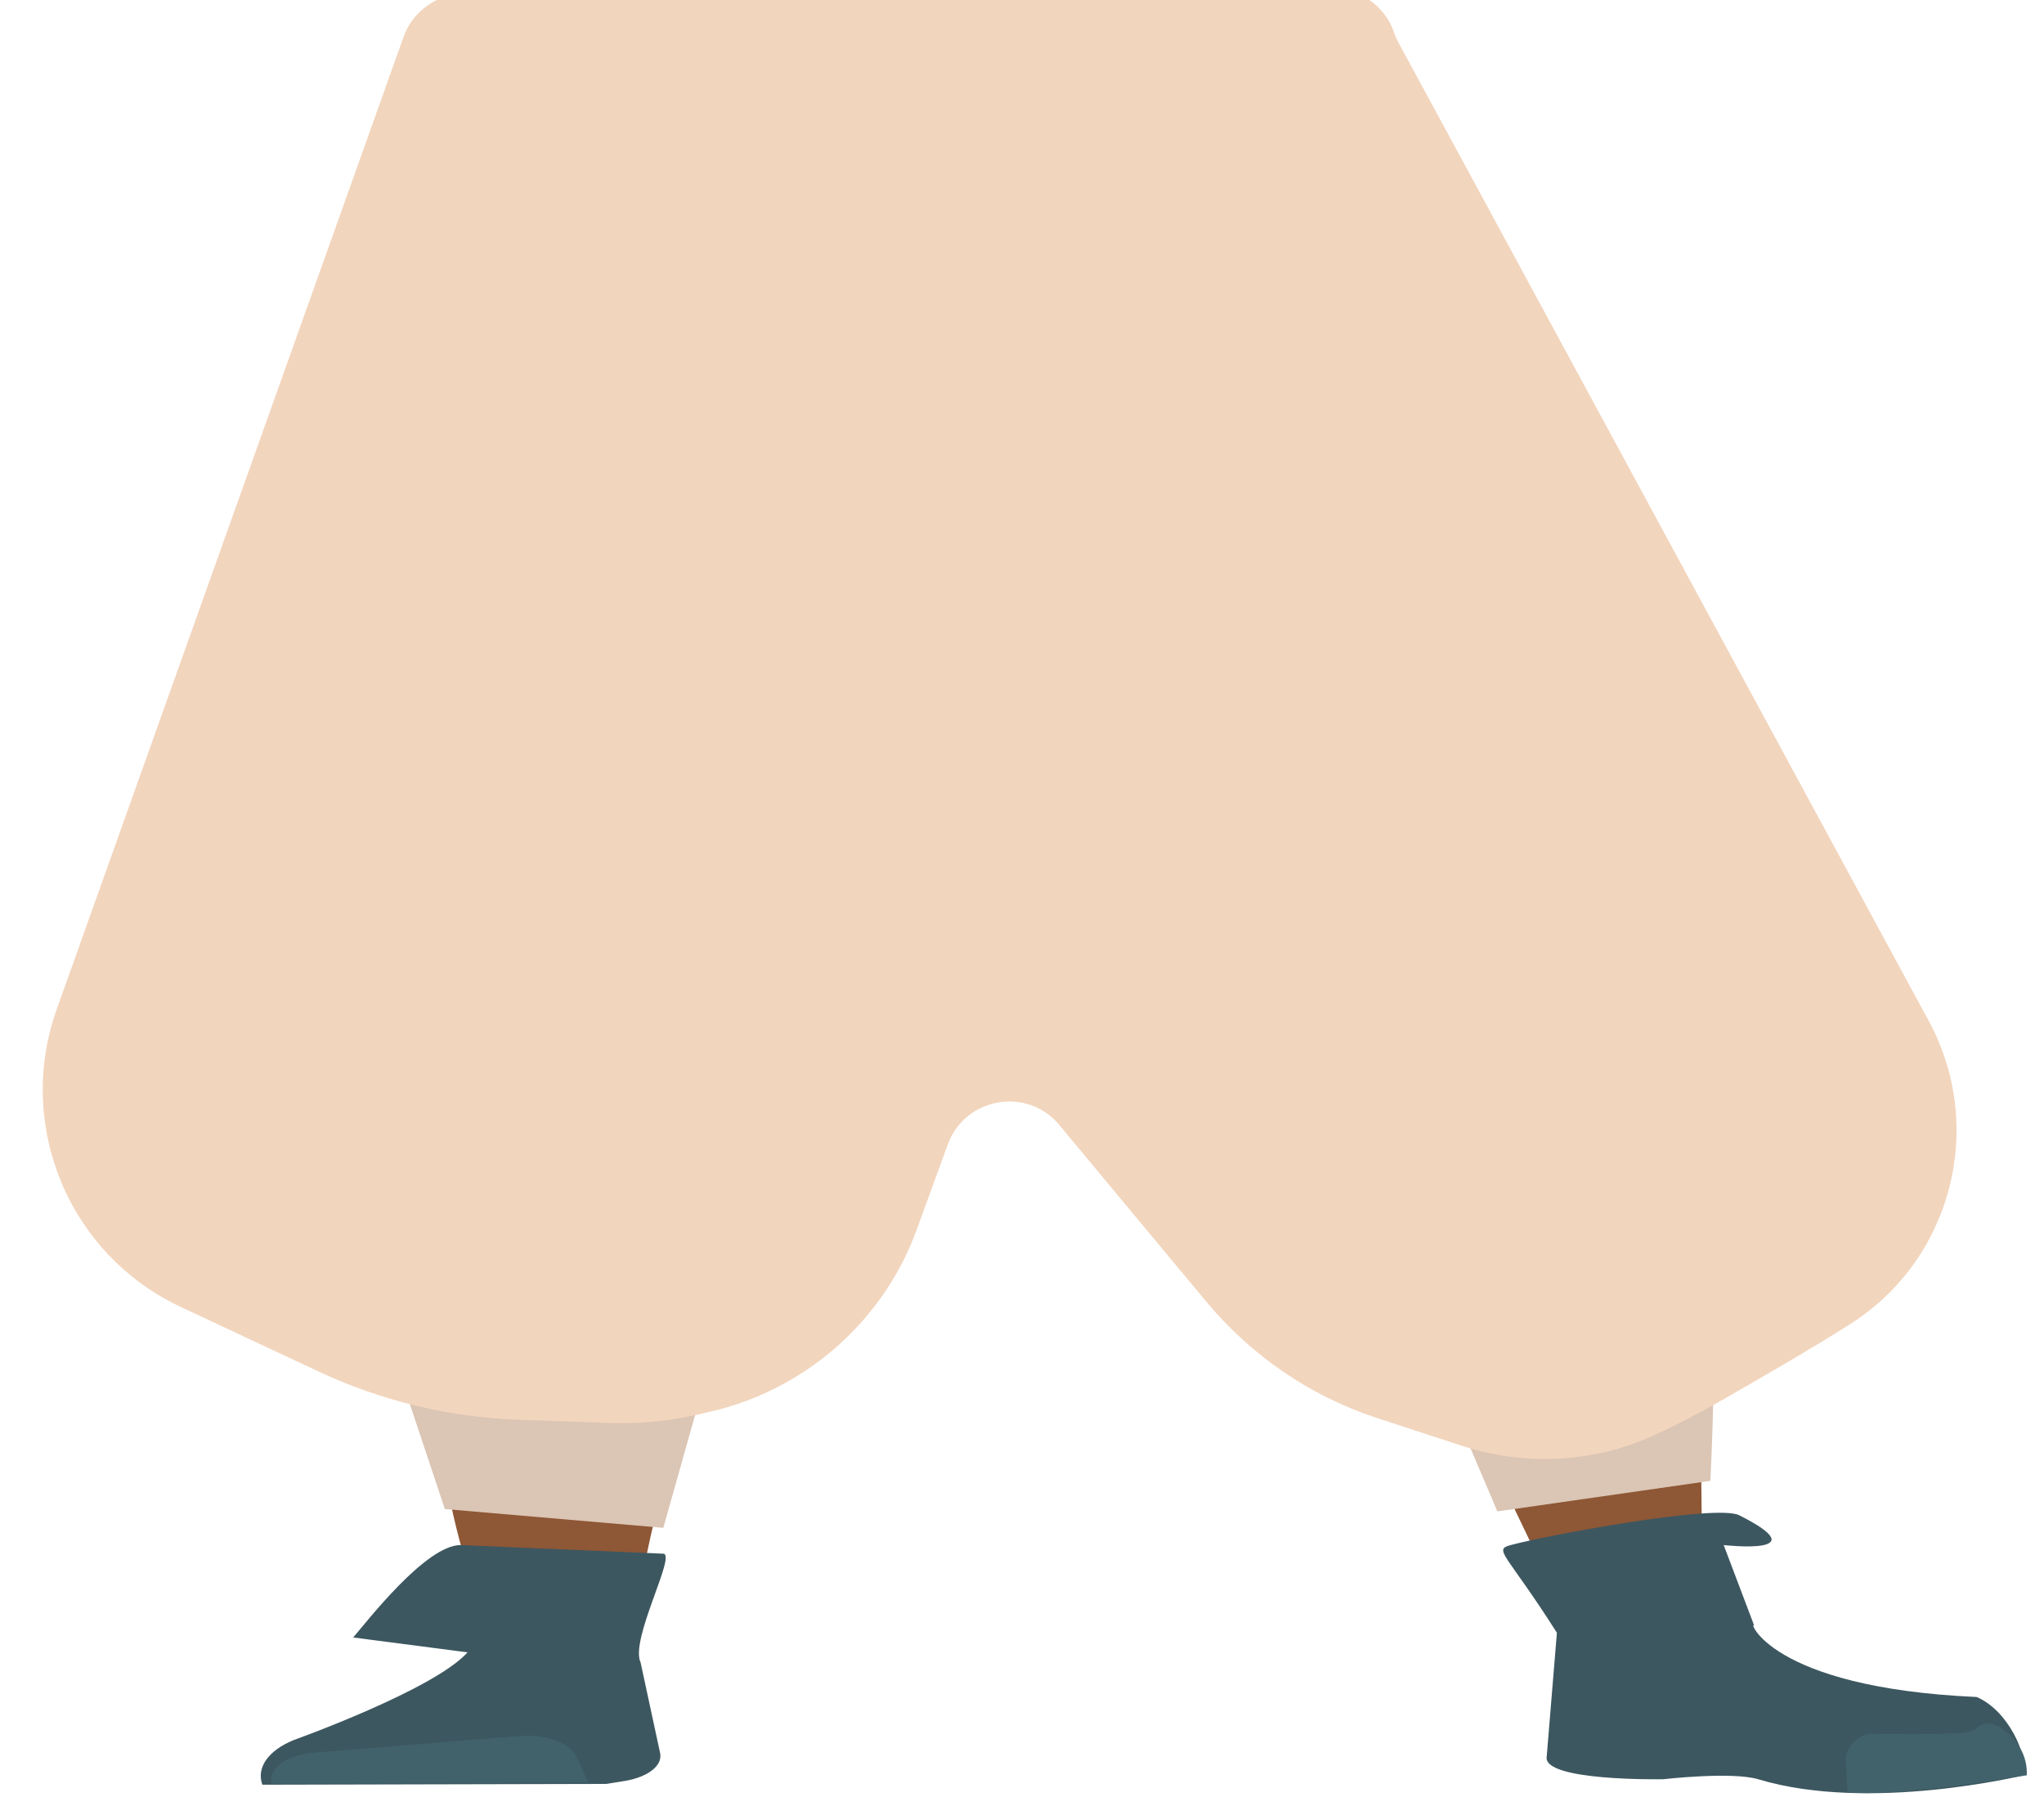<?xml version="1.0" encoding="utf-8"?>
<!-- Generator: Adobe Illustrator 26.0.2, SVG Export Plug-In . SVG Version: 6.00 Build 0)  -->
<svg version="1.1" id="Calque_1" xmlns="http://www.w3.org/2000/svg" xmlns:xlink="http://www.w3.org/1999/xlink" x="0px" y="0px"
	 viewBox="0 0 261 230.6" style="enable-background:new 0 0 261 230.6;" xml:space="preserve">
<style type="text/css">
	.st0{fill:#D68F72;}
	.st1{fill:#8E5736;}
	.st2{fill:#3D5760;}
	.st3{fill:#42626B;}
	.st4{fill:#DBC5B4;}
	.st5{fill:#F2D5BD;}
</style>
<path class="st0" d="M53.8,121.9c1.3,5.9,9,10.3,18.1,10.4l0,0c8.7,0.1,16.1-3.8,17.7-9.3c0,0,9.4-39.3,9.6-53.4
	c0-3.3-1.7-13.3-1.7-13.3L93.3,33c0,0-2.9-11-20.8-12.3c-20.6-1.5-21,5.6-21,5.6s-6.6,37-6.4,48.7C45.4,85.7,53.8,121.9,53.8,121.9z
	"/>
<path class="st0" d="M201,117.6c0.8,5.9-5.2,10.9-14.1,11.8l0,0c-8.5,0.9-17.2-2.3-20.8-7.6c0,0-23.3-37.8-28.6-51.7
	c-1.2-3.3-3.1-13.3-3.1-13.3l-4.2-23.3c0,0-1-11.1,16.1-14c19.7-3.4,22.7,3.7,22.7,3.7s19.7,35.8,23.7,47.3
	C196.4,81.2,201,117.6,201,117.6z"/>
<path class="st1" d="M71.8,112.6c-9.8,0.1-15.6,2.8-17.1,7.2c0,0-1.6,19.5-1.8,27.7c-0.4,13.2,2.6,40,6.9,53
	c0.9,2.8,2.9,11.4,2.9,11.4c0.7,2.6,4.9,4.4,9.6,4.3l0,0c4.7-0.1,8.5-2.1,8.8-4.6c0,0,0.9-9.9,1.5-13.2
	c2.4-11.9,10.1-35.7,10.7-47.7c0.3-7.2-2.5-29.3-2.5-29.3C89.9,114.1,80.3,112.7,71.8,112.6L71.8,112.6z"/>
<path class="st1" d="M184.2,108.5c9.7-0.7,16.2,1.5,18.9,5.8c0,0,8,18.4,10.6,26.6c4.1,13.2,3.6,65.3,3.6,65.3
	c0.1,2.6,0.3,6.1-4.5,6.4l0,0c-4.7,0.3-10.4-0.8-11.4-3.3c0,0-23.8-48.7-27.7-60.7c-2.4-7.2-5.9-29.6-5.9-29.6
	C166.7,111.6,175.8,109.4,184.2,108.5L184.2,108.5z"/>
<path class="st2" d="M84.7,198.4l-25.9-1.1c-4.4,0-11.9,9.7-13.7,11.8l14.6,1.9c-4.3,4.8-22.2,11.2-22.2,11.2
	c-3.2,1.3-4.8,3.5-4,5.7l0,0l43.9-0.1l2.5-0.4c2.8-0.5,4.7-1.9,4.4-3.5l-2.5-11.6C80.4,209.4,86.4,198.5,84.7,198.4z"/>
<path class="st3" d="M34.7,227.8L34.7,227.8c-0.6-1.9,1.9-3.7,5.5-4l26.1-2.1c3.4-0.3,6.5,0.9,7.3,2.6l1.5,3.3L34.7,227.8z"/>
<path class="st2" d="M192.9,197.3c4.4-1.2,26.3-5.3,29.2-3.8c10.3,5.2-2,3.8-2,3.8l3.9,10.3c-0.8-1,1.6,7.9,28.4,9.1
	c4,1.7,6.6,7.4,6,10l0,0c0,0-19.7,4.8-33.9,0.5c-3.4-1-12.1,0-12.1,0s-15.5,0.3-14.9-2.9l1.3-15.8
	C192.4,198.4,190.6,197.9,192.9,197.3z"/>
<path class="st3" d="M258.8,226.7c0.2-4.2-3.7-6.7-4.9-6.6c-1.8,0.2-1.1,0.8-2.8,1.1c-2.8,0.4-11.5,0.2-11.5,0.2
	c-1.9-0.2-3.7,1.2-3.9,3.1c0,0.1,0,0.2,0,0.3l0.2,4c0,0,1.8,0.7,14.2-0.8C252,227.7,258.8,226.7,258.8,226.7z"/>
<polygon class="st4" points="52.1,178.6 89.6,177.7 84.7,195.1 56.8,192.7 "/>
<path class="st4" d="M183.8,175.6l34.3-7.2c1.4-1,0.3,20.7,0.3,20.7l-27.2,3.9L183.8,175.6z"/>
<path class="st5" d="M23.1,166.9l17.5,8.2c8.1,3.8,16.8,5.9,25.7,6.2l11.2,0.4c4.4,0.2,8.7-0.3,13-1.4l1.3-0.3
	c11.7-3.1,21.2-11.7,25.3-23.1l3.9-10.7c2.2-6.1,10.2-7.5,14.3-2.5l18.8,22.6c5.7,6.8,13.1,11.9,21.5,14.7l11,3.6
	c8.2,2.7,17.2,2.2,25-1.5c2.6-1.2,5.5-2.7,8.8-4.6c5.9-3.4,11.1-6.4,15.5-9.2c13.2-8.1,17.8-25.2,10.4-38.9L178.5,5.3
	c-0.2-0.4-0.4-0.8-0.5-1.2v0c-1.2-3.4-4.4-5.6-8-5.6L59.3-0.8c-3.5,0-6.7,2.3-7.8,5.6L7.2,129C2,143.8,8.8,160.2,23.1,166.9z"/>
</svg>
